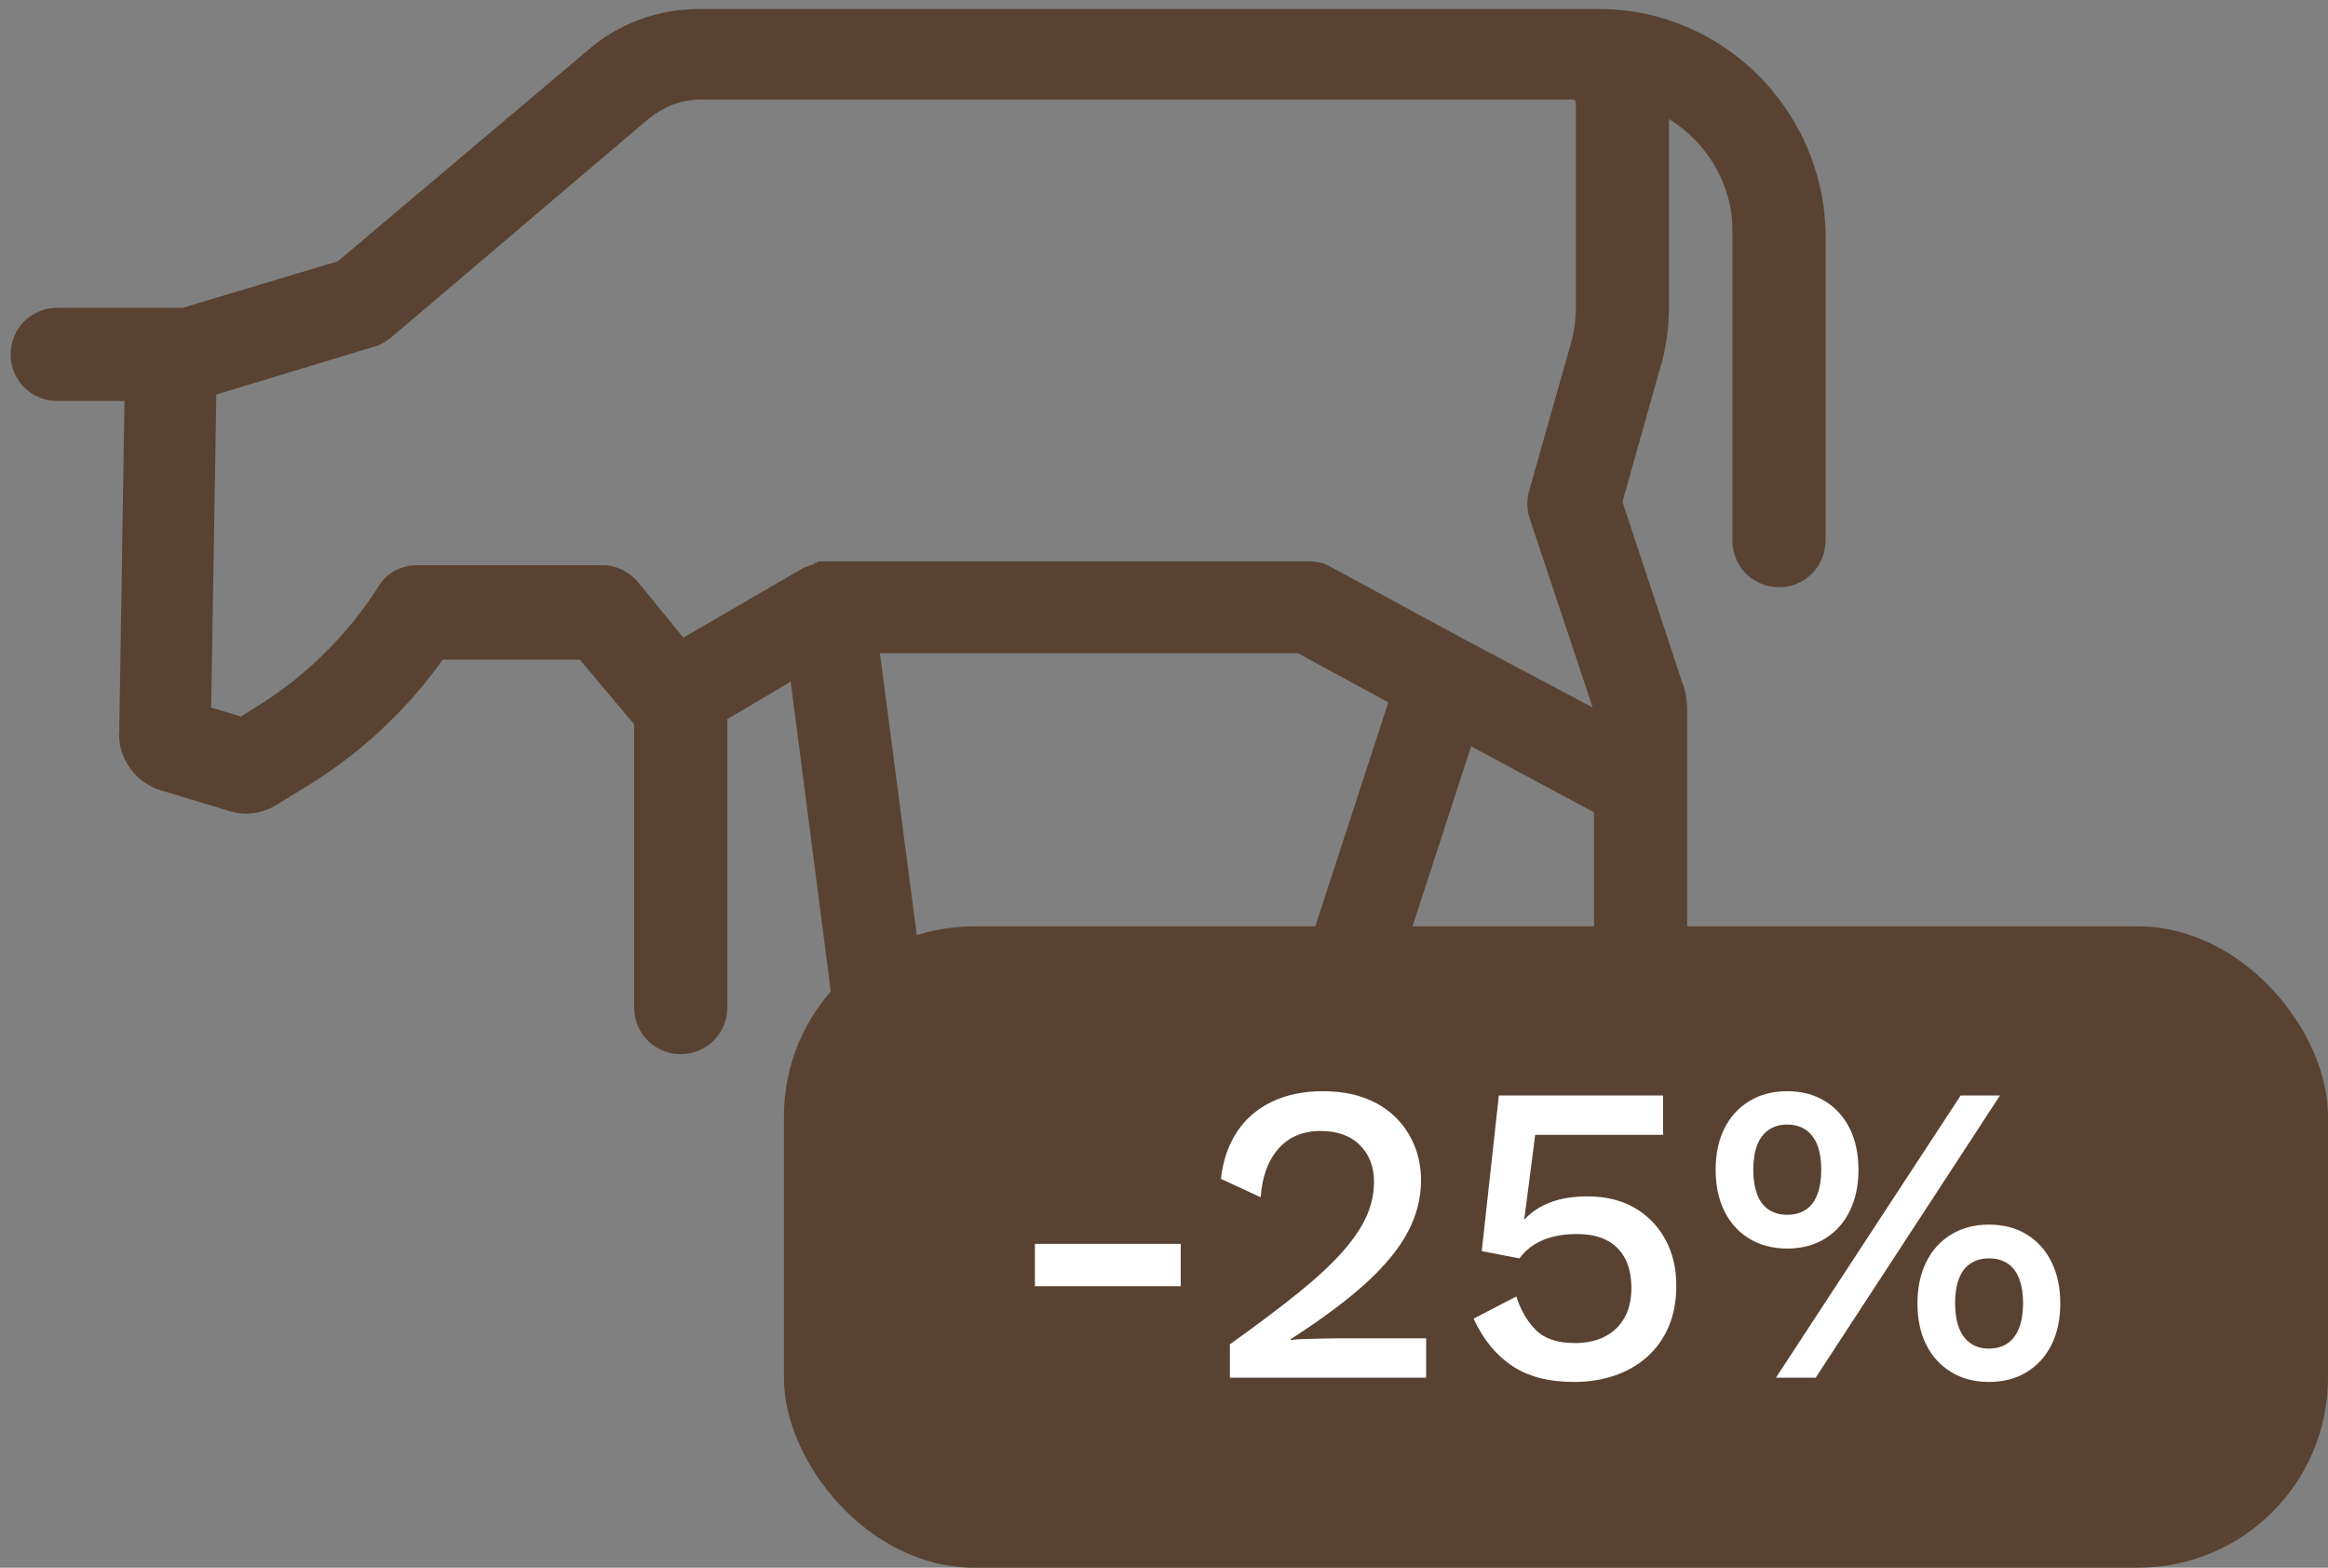 <?xml version="1.0" encoding="UTF-8"?>
<svg width="98px" height="66px" viewBox="0 0 98 66" version="1.1" xmlns="http://www.w3.org/2000/svg" xmlns:xlink="http://www.w3.org/1999/xlink">
    <rect x="0" y="0" width="98" height="66" fill="#808080" stroke="none"/>
    <title>regime-quart</title>
    <g id="Page-1" stroke="none" stroke-width="1" fill="none" fill-rule="evenodd">
        <g id="regime-quart" transform="translate(0.448, 0.38)" fill-rule="nonzero">
            <g id="noun_Cow_1050214" fill="#594231">
                <path d="M66.871,0 L65.728,0 L62.079,0 L28.97,0 C27.282,0 25.594,0.599 24.287,1.743 L13.777,10.619 L7.243,12.579 L1.96,12.579 C0.871,12.579 0,13.45 0,14.54 C0,15.629 0.871,16.5 1.96,16.5 L4.792,16.5 L4.574,30.332 C4.465,31.475 5.228,32.564 6.317,32.891 L9.203,33.762 C9.856,33.98 10.619,33.871 11.218,33.49 L12.634,32.619 C14.812,31.257 16.718,29.46 18.188,27.391 L23.96,27.391 L26.248,30.114 L26.248,42.04 C26.248,43.129 27.119,44 28.208,44 C29.297,44 30.168,43.129 30.168,42.04 L30.168,29.896 L32.837,28.317 L34.634,42.203 C34.743,43.183 35.614,43.891 36.54,43.891 C36.649,43.891 36.703,43.891 36.812,43.891 C37.847,43.728 38.609,42.802 38.5,41.713 L36.594,27.119 L54.183,27.119 L57.995,29.188 L54.02,41.386 C53.693,42.421 54.238,43.51 55.272,43.837 C55.49,43.891 55.653,43.946 55.871,43.946 C56.688,43.946 57.45,43.401 57.723,42.584 L61.48,31.04 L66.653,33.817 L66.653,41.985 C66.653,43.074 67.525,43.946 68.614,43.946 C69.703,43.946 70.574,43.074 70.574,41.985 L70.574,29.569 C70.574,29.134 70.52,28.698 70.356,28.317 L67.851,20.748 L69.431,15.139 C69.703,14.267 69.812,13.342 69.812,12.47 L69.812,4.629 C71.391,5.609 72.48,7.351 72.48,9.312 L72.48,22.381 C72.48,23.47 73.351,24.342 74.441,24.342 C75.53,24.342 76.401,23.47 76.401,22.381 L76.401,9.312 C76.238,4.193 72.045,0 66.871,0 Z M61.262,26.574 C61.262,26.574 61.262,26.574 61.262,26.574 L55.545,23.47 C55.272,23.307 54.946,23.252 54.619,23.252 L34.307,23.252 C34.307,23.252 34.252,23.252 34.252,23.252 C34.198,23.252 34.144,23.252 34.089,23.252 C34.035,23.252 33.98,23.252 33.926,23.307 C33.871,23.307 33.817,23.307 33.817,23.361 C33.653,23.416 33.545,23.47 33.381,23.525 L28.317,26.465 L26.411,24.124 C26.03,23.688 25.485,23.416 24.941,23.416 L17.099,23.416 C16.446,23.416 15.792,23.743 15.465,24.342 C14.213,26.302 12.525,27.99 10.564,29.243 L9.693,29.787 L8.441,29.406 L8.658,16.228 L15.302,14.213 C15.574,14.158 15.792,13.995 16.01,13.832 L26.847,4.629 C27.446,4.139 28.208,3.812 29.025,3.812 L62.134,3.812 L65.782,3.812 C65.837,3.812 65.891,3.866 65.891,3.975 L65.891,12.47 C65.891,13.015 65.837,13.559 65.673,14.104 L63.931,20.257 C63.822,20.639 63.822,21.02 63.931,21.401 L66.599,29.406 L61.262,26.574 Z" id="Shape"></path>
            </g>
            <g id="Group-3" transform="translate(32.552, 38.62)">
                <g id="Rectangle" fill="#594231">
                    <rect x="0" y="0" width="65" height="27" rx="8"></rect>
                </g>
                <g id="-25%" transform="translate(10.566, 6.94)" fill="#FFFFFF">
                    <polygon id="Path" points="6.138 6.426 6.138 8.208 0 8.208 0 6.426"></polygon>
                    <path d="M8.208,12.06 L8.208,10.656 C9.348,9.84 10.305,9.12 11.079,8.496 C11.853,7.872 12.474,7.296 12.942,6.768 C13.41,6.24 13.749,5.739 13.959,5.265 C14.169,4.791 14.274,4.308 14.274,3.816 C14.274,3.18 14.076,2.664 13.68,2.268 C13.284,1.872 12.732,1.674 12.024,1.674 C11.28,1.674 10.689,1.923 10.251,2.421 C9.813,2.919 9.564,3.6 9.504,4.464 L7.83,3.69 C7.914,2.934 8.136,2.28 8.496,1.728 C8.856,1.176 9.345,0.75 9.963,0.45 C10.581,0.15 11.298,0 12.114,0 C12.786,0 13.377,0.096 13.887,0.288 C14.397,0.48 14.826,0.747 15.174,1.089 C15.522,1.431 15.789,1.83 15.975,2.286 C16.161,2.742 16.254,3.228 16.254,3.744 C16.254,4.5 16.068,5.229 15.696,5.931 C15.324,6.633 14.736,7.35 13.932,8.082 C13.128,8.814 12.072,9.6 10.764,10.44 L10.764,10.476 C10.908,10.452 11.106,10.437 11.358,10.431 C11.61,10.425 11.862,10.419 12.114,10.413 C12.366,10.407 12.57,10.404 12.726,10.404 L16.47,10.404 L16.47,12.06 L8.208,12.06 Z" id="Path"></path>
                    <path d="M22.68,12.24 C21.624,12.24 20.757,12.012 20.079,11.556 C19.401,11.1 18.864,10.44 18.468,9.576 L20.268,8.64 C20.448,9.216 20.721,9.687 21.087,10.053 C21.453,10.419 21.996,10.602 22.716,10.602 C23.22,10.602 23.649,10.509 24.003,10.323 C24.357,10.137 24.63,9.873 24.822,9.531 C25.014,9.189 25.11,8.778 25.11,8.298 C25.11,7.794 25.02,7.374 24.84,7.038 C24.66,6.702 24.402,6.447 24.066,6.273 C23.73,6.099 23.31,6.012 22.806,6.012 C22.458,6.012 22.134,6.048 21.834,6.12 C21.534,6.192 21.264,6.303 21.024,6.453 C20.784,6.603 20.574,6.798 20.394,7.038 L18.81,6.732 L19.53,0.18 L26.442,0.18 L26.442,1.836 L21.06,1.836 L20.628,5.184 L20.592,5.382 L20.628,5.382 C20.904,5.082 21.261,4.848 21.699,4.68 C22.137,4.512 22.656,4.428 23.256,4.428 C24.024,4.428 24.684,4.587 25.236,4.905 C25.788,5.223 26.22,5.664 26.532,6.228 C26.844,6.792 27,7.446 27,8.19 C27,8.838 26.892,9.414 26.676,9.918 C26.46,10.422 26.154,10.848 25.758,11.196 C25.362,11.544 24.903,11.805 24.381,11.979 C23.859,12.153 23.292,12.24 22.68,12.24 Z" id="Path"></path>
                    <path d="M31.194,12.06 L38.97,0.18 L40.626,0.18 L32.868,12.06 L31.194,12.06 Z M31.662,0 C32.274,0 32.805,0.138 33.255,0.414 C33.705,0.69 34.053,1.074 34.299,1.566 C34.545,2.058 34.668,2.64 34.668,3.312 C34.668,3.972 34.545,4.551 34.299,5.049 C34.053,5.547 33.705,5.934 33.255,6.21 C32.805,6.486 32.274,6.624 31.662,6.624 C31.062,6.624 30.534,6.486 30.078,6.21 C29.622,5.934 29.271,5.547 29.025,5.049 C28.779,4.551 28.656,3.972 28.656,3.312 C28.656,2.64 28.779,2.058 29.025,1.566 C29.271,1.074 29.622,0.69 30.078,0.414 C30.534,0.138 31.062,0 31.662,0 Z M31.662,1.404 C31.362,1.404 31.104,1.479 30.888,1.629 C30.672,1.779 30.51,1.995 30.402,2.277 C30.294,2.559 30.24,2.904 30.24,3.312 C30.24,3.708 30.294,4.05 30.402,4.338 C30.51,4.626 30.672,4.842 30.888,4.986 C31.104,5.13 31.362,5.202 31.662,5.202 C31.974,5.202 32.238,5.13 32.454,4.986 C32.67,4.842 32.832,4.626 32.94,4.338 C33.048,4.05 33.102,3.708 33.102,3.312 C33.102,2.904 33.048,2.559 32.94,2.277 C32.832,1.995 32.67,1.779 32.454,1.629 C32.238,1.479 31.974,1.404 31.662,1.404 Z M40.158,5.616 C40.77,5.616 41.301,5.754 41.751,6.03 C42.201,6.306 42.549,6.693 42.795,7.191 C43.041,7.689 43.164,8.268 43.164,8.928 C43.164,9.6 43.041,10.182 42.795,10.674 C42.549,11.166 42.201,11.55 41.751,11.826 C41.301,12.102 40.77,12.24 40.158,12.24 C39.558,12.24 39.03,12.102 38.574,11.826 C38.118,11.55 37.767,11.166 37.521,10.674 C37.275,10.182 37.152,9.6 37.152,8.928 C37.152,8.268 37.275,7.689 37.521,7.191 C37.767,6.693 38.118,6.306 38.574,6.03 C39.03,5.754 39.558,5.616 40.158,5.616 Z M40.158,7.038 C39.858,7.038 39.6,7.11 39.384,7.254 C39.168,7.398 39.006,7.611 38.898,7.893 C38.79,8.175 38.736,8.52 38.736,8.928 C38.736,9.324 38.79,9.666 38.898,9.954 C39.006,10.242 39.168,10.461 39.384,10.611 C39.6,10.761 39.858,10.836 40.158,10.836 C40.47,10.836 40.734,10.761 40.95,10.611 C41.166,10.461 41.328,10.242 41.436,9.954 C41.544,9.666 41.598,9.324 41.598,8.928 C41.598,8.532 41.544,8.19 41.436,7.902 C41.328,7.614 41.166,7.398 40.95,7.254 C40.734,7.11 40.47,7.038 40.158,7.038 Z" id="Shape"></path>
                </g>
            </g>
        </g>
    </g>
</svg>
